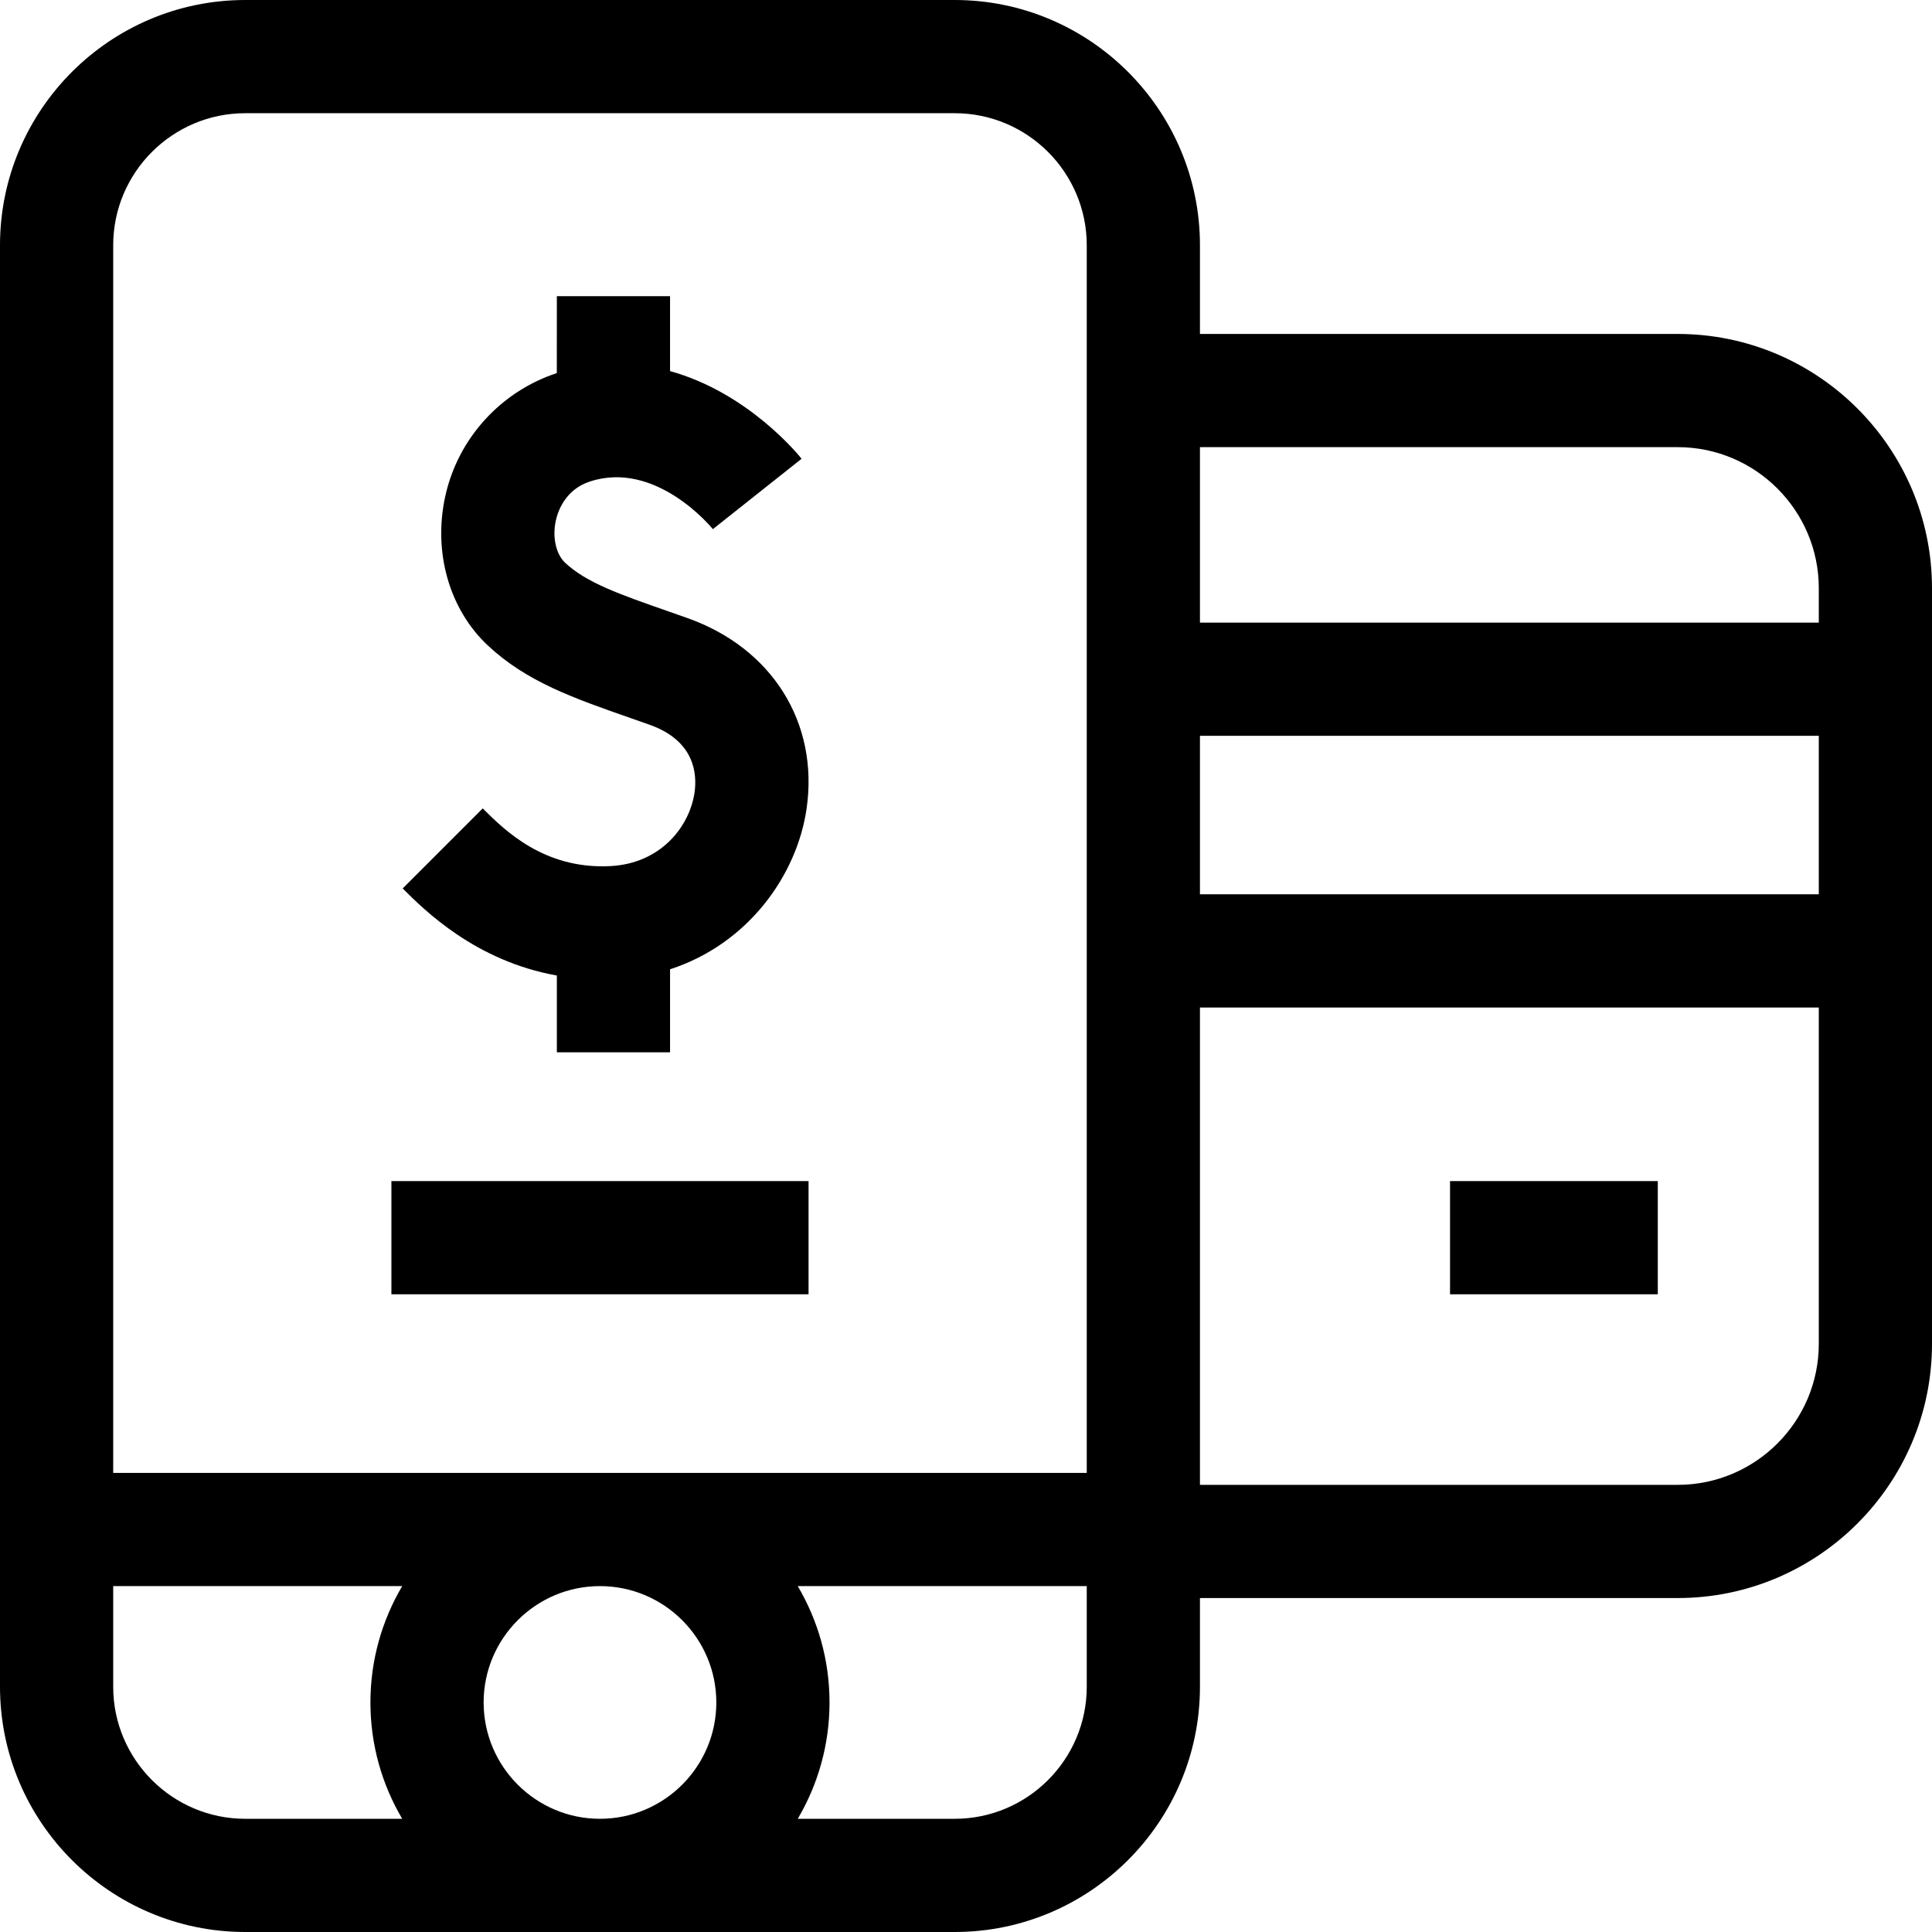 <svg id="Capa_1" enable-background="new 0 0 512 512" height="512" viewBox="0 0 512 512" width="512" xmlns="http://www.w3.org/2000/svg"><g><path d="m444.608 88.5h-126.608v-23.5c0-35.841-29.159-65-65-65h-188c-35.841 0-65 29.159-65 65v382c0 35.841 29.159 65 65 65h188c35.841 0 65-29.159 65-65v-23.5h126.608c37.16 0 67.392-30.232 67.392-67.392v-200.216c0-37.16-30.232-67.392-67.392-67.392zm-191.608 393.5h-41.591c5.344-9.048 8.424-19.585 8.424-30.833s-3.08-21.785-8.424-30.833h76.591v26.666c0 19.299-15.701 35-35 35zm-188 0c-19.299 0-35-15.701-35-35v-26.667h76.59c-5.344 9.048-8.424 19.585-8.424 30.833s3.08 21.785 8.424 30.833h-41.59zm0-452h188c19.299 0 35 15.701 35 35v325.333h-258v-325.333c0-19.299 15.701-35 35-35zm253 165h164v42h-164zm-189.833 256.167c0-17.001 13.832-30.833 30.833-30.833s30.833 13.832 30.833 30.833-13.832 30.833-30.833 30.833-30.833-13.832-30.833-30.833zm189.833-184.167h164v89.108c0 20.618-16.774 37.392-37.392 37.392h-126.608zm164-102h-164v-46.5h126.608c20.618 0 37.392 16.774 37.392 37.392z"/><path d="m384.275 313h55.058v30h-55.058z"/><path d="m182.12 163.773c-1.701-.602-3.352-1.179-4.955-1.74-13.074-4.572-21.712-7.592-27.374-12.872-2.461-2.295-3.461-6.805-2.489-11.221.526-2.389 2.458-8.179 9.013-10.329 17.418-5.712 32.056 11.934 32.671 12.688l-.061-.076 23.502-18.646c-.788-.994-14.157-17.503-34.857-23.233v-19.851h-30l-.008 20.382c-14.734 4.832-26.157 17.169-29.559 32.613-3.274 14.867 1.066 30.046 11.328 39.615 10.27 9.577 22.477 13.845 37.93 19.249 1.572.55 3.191 1.116 4.86 1.706 12.032 4.253 12.645 13.08 11.939 17.963-1.285 8.893-8.806 18.79-22.282 19.503-17.622.934-28.179-9.622-33.849-15.292l-21.213 21.213c5.734 5.734 19.231 19.218 40.854 23.081v20.338h30v-21.991c20.736-6.721 33.645-24.998 36.183-42.562 3.286-22.747-9.131-42.584-31.633-50.538z"/><path d="m103.727 313h110.547v30h-110.547z"/></g></svg>
